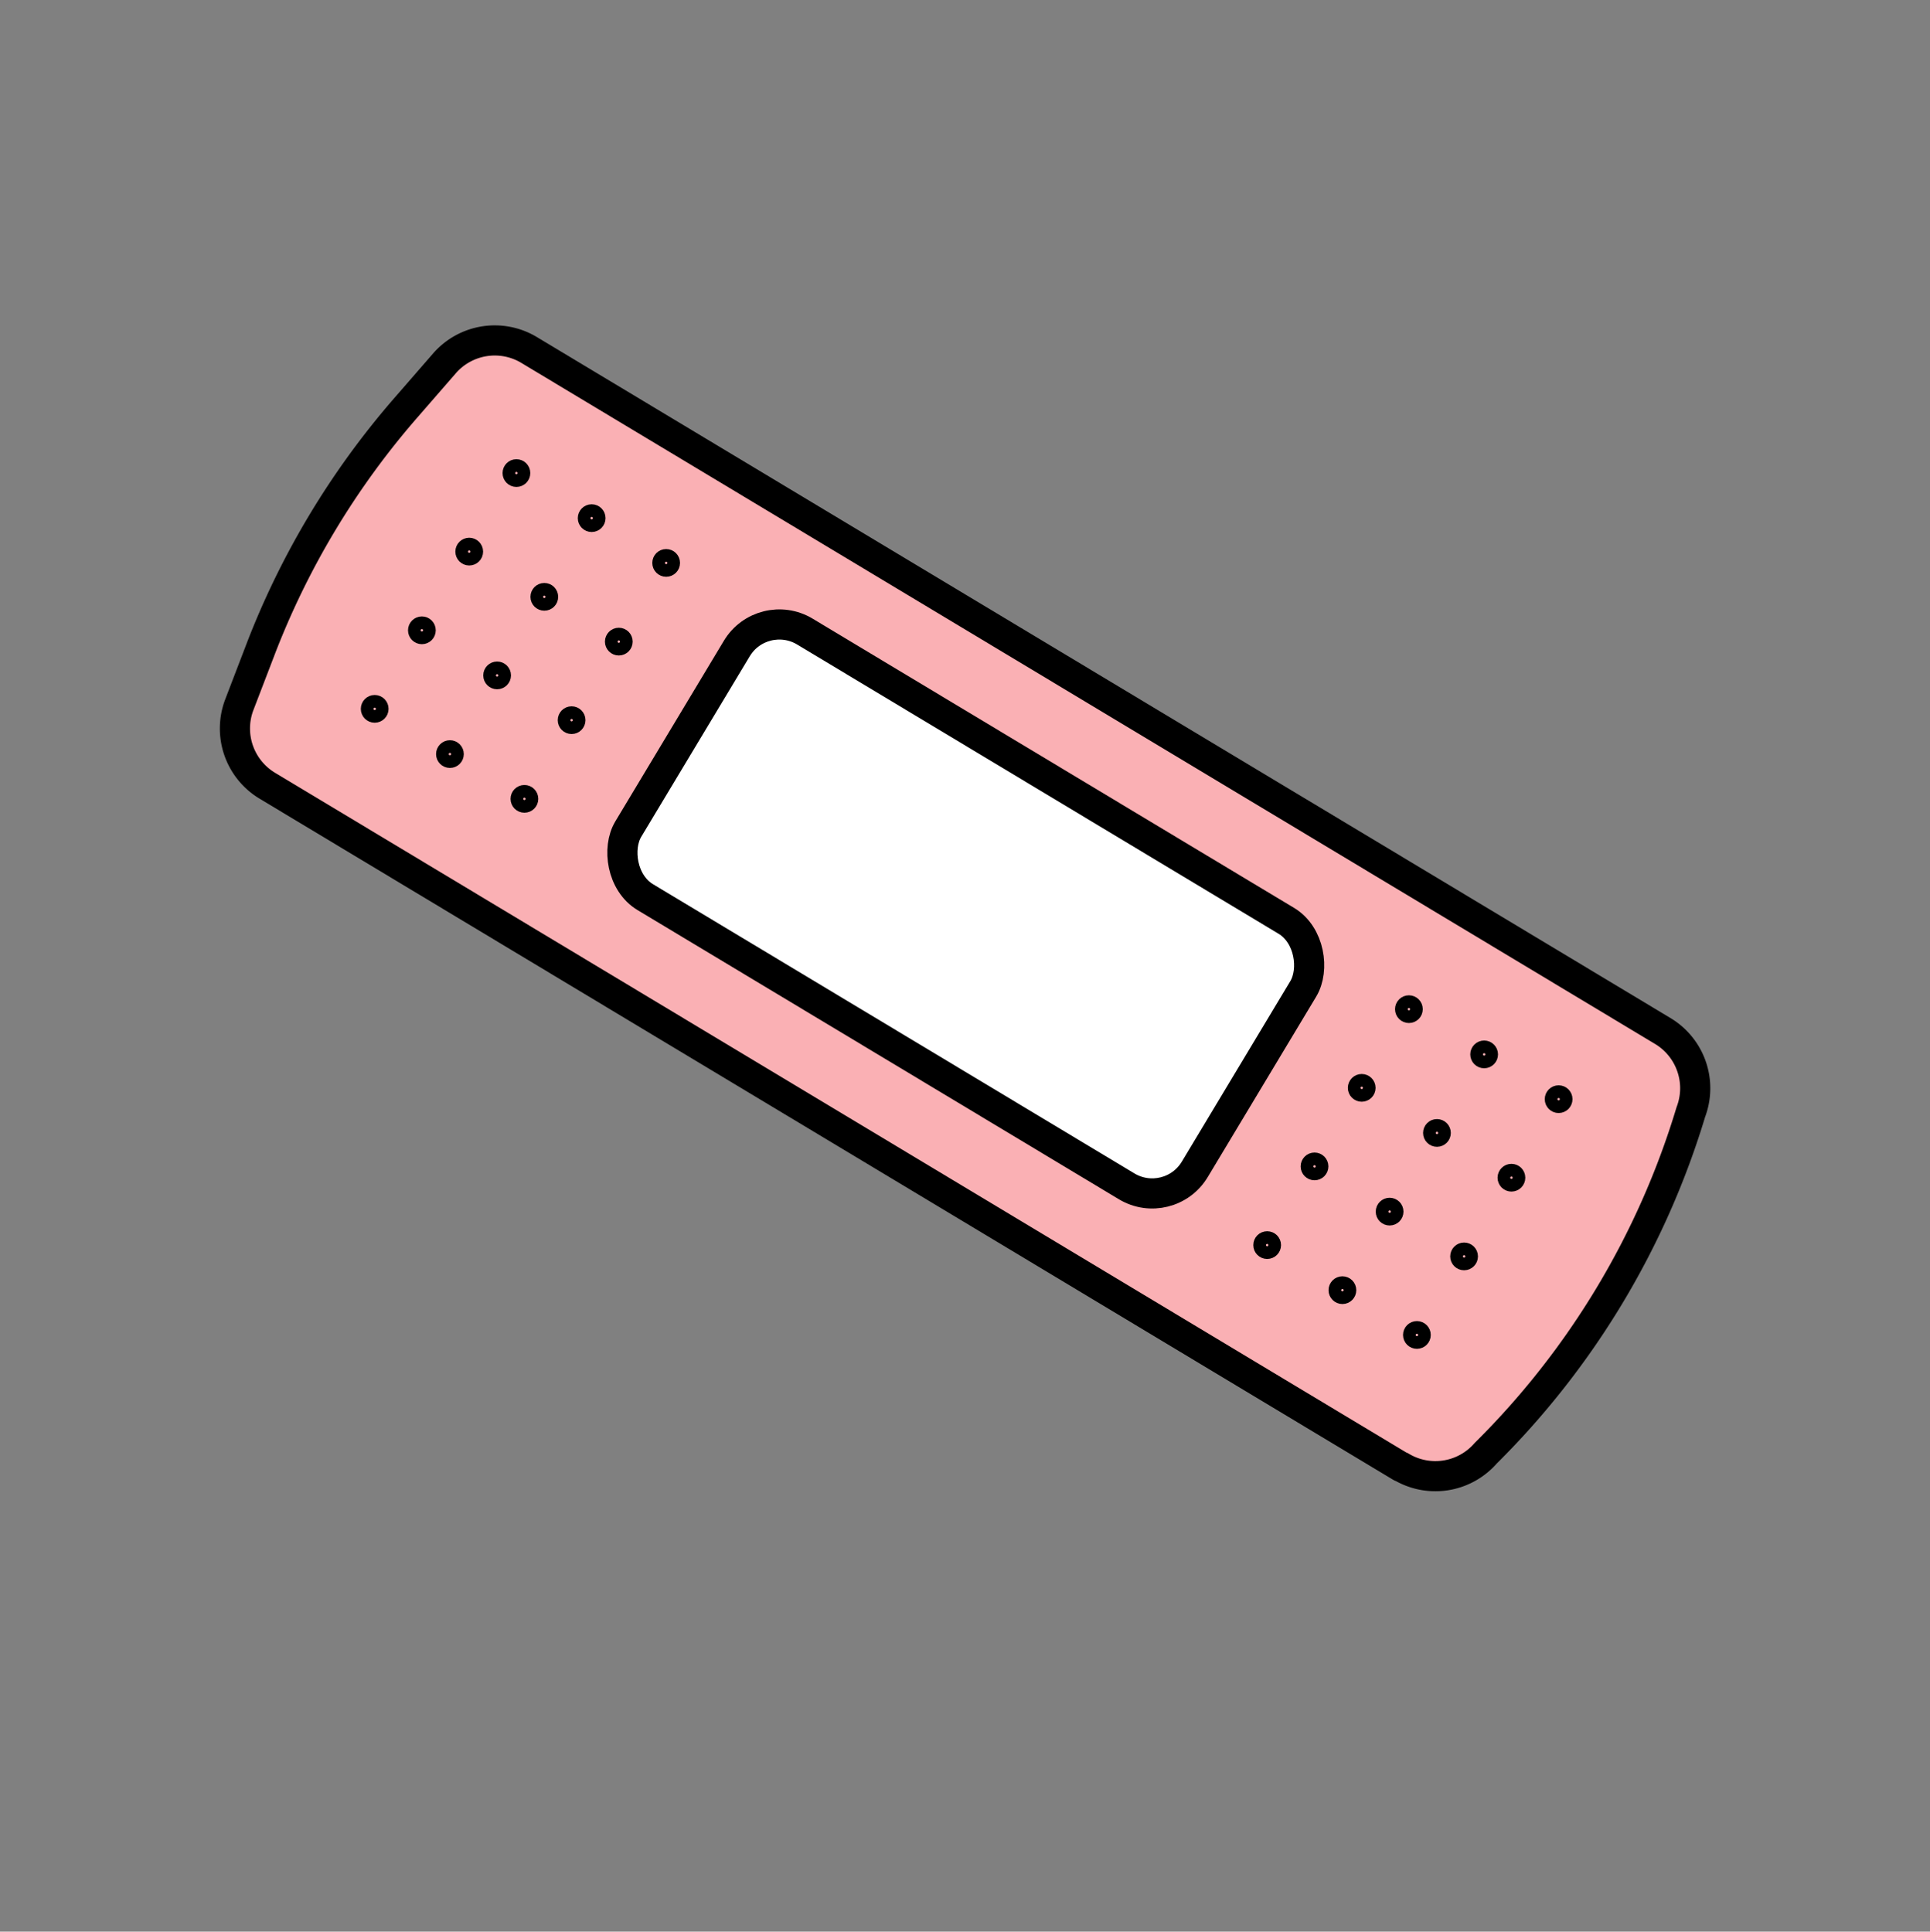 <svg xmlns="http://www.w3.org/2000/svg" id="Calque_1" data-name="Calque 1" viewBox="0 0 128 128.13"><rect x="0" y="0" width="128" height="128.13" fill="#808080" stroke="none"/><defs><style>.cls-1{fill:none;stroke:#000;stroke-linecap:round;stroke-linejoin:round}</style></defs><path d="M92.91 97.3 17.73 52.12a4.429 4.429 0 0 1-1.86-5.37l1.38-3.6a53.759 53.759 0 0 1 9.7-16.14l2.53-2.91a4.421 4.421 0 0 1 5.62-.88l75.18 45.17a4.429 4.429 0 0 1 1.86 5.37h0A53.681 53.681 0 0 1 98.53 96.4h0a4.421 4.421 0 0 1-5.62.88Z" style="fill:#fab0b4;stroke-width:2px;stroke:#000;stroke-linecap:round;stroke-linejoin:round"/><rect width="43.83" height="20.55" x="42.14" y="50.02" rx="3.29" ry="3.29" style="stroke-width:2px;fill:#fff;stroke:#000;stroke-linecap:round;stroke-linejoin:round" transform="rotate(31 64.056 60.288)"/><circle cx="34.25" cy="31.38" r=".42" class="cls-1"/><circle cx="39.24" cy="34.37" r=".42" class="cls-1"/><circle cx="31.12" cy="36.59" r=".42" class="cls-1"/><circle cx="36.1" cy="39.59" r=".42" class="cls-1"/><circle cx="27.98" cy="41.81" r=".42" class="cls-1"/><circle cx="32.97" cy="44.8" r=".42" class="cls-1"/><circle cx="24.85" cy="47.02" r=".42" class="cls-1"/><circle cx="29.84" cy="50.02" r=".42" class="cls-1"/><circle cx="44.18" cy="37.34" r=".42" class="cls-1"/><circle cx="41.04" cy="42.56" r=".42" class="cls-1"/><circle cx="37.91" cy="47.77" r=".42" class="cls-1"/><circle cx="34.78" cy="52.99" r=".42" class="cls-1"/><circle cx="93.44" cy="66.94" r=".42" class="cls-1"/><circle cx="98.43" cy="69.94" r=".42" class="cls-1"/><circle cx="90.31" cy="72.16" r=".42" class="cls-1"/><circle cx="95.3" cy="75.15" r=".42" class="cls-1"/><circle cx="87.18" cy="77.37" r=".42" class="cls-1"/><circle cx="92.16" cy="80.37" r=".42" class="cls-1"/><circle cx="84.04" cy="82.59" r=".42" class="cls-1"/><circle cx="89.03" cy="85.58" r=".42" class="cls-1"/><circle cx="103.37" cy="72.91" r=".42" class="cls-1"/><circle cx="100.24" cy="78.12" r=".42" class="cls-1"/><circle cx="97.1" cy="83.34" r=".42" class="cls-1"/><circle cx="93.97" cy="88.55" r=".42" class="cls-1"/></svg>